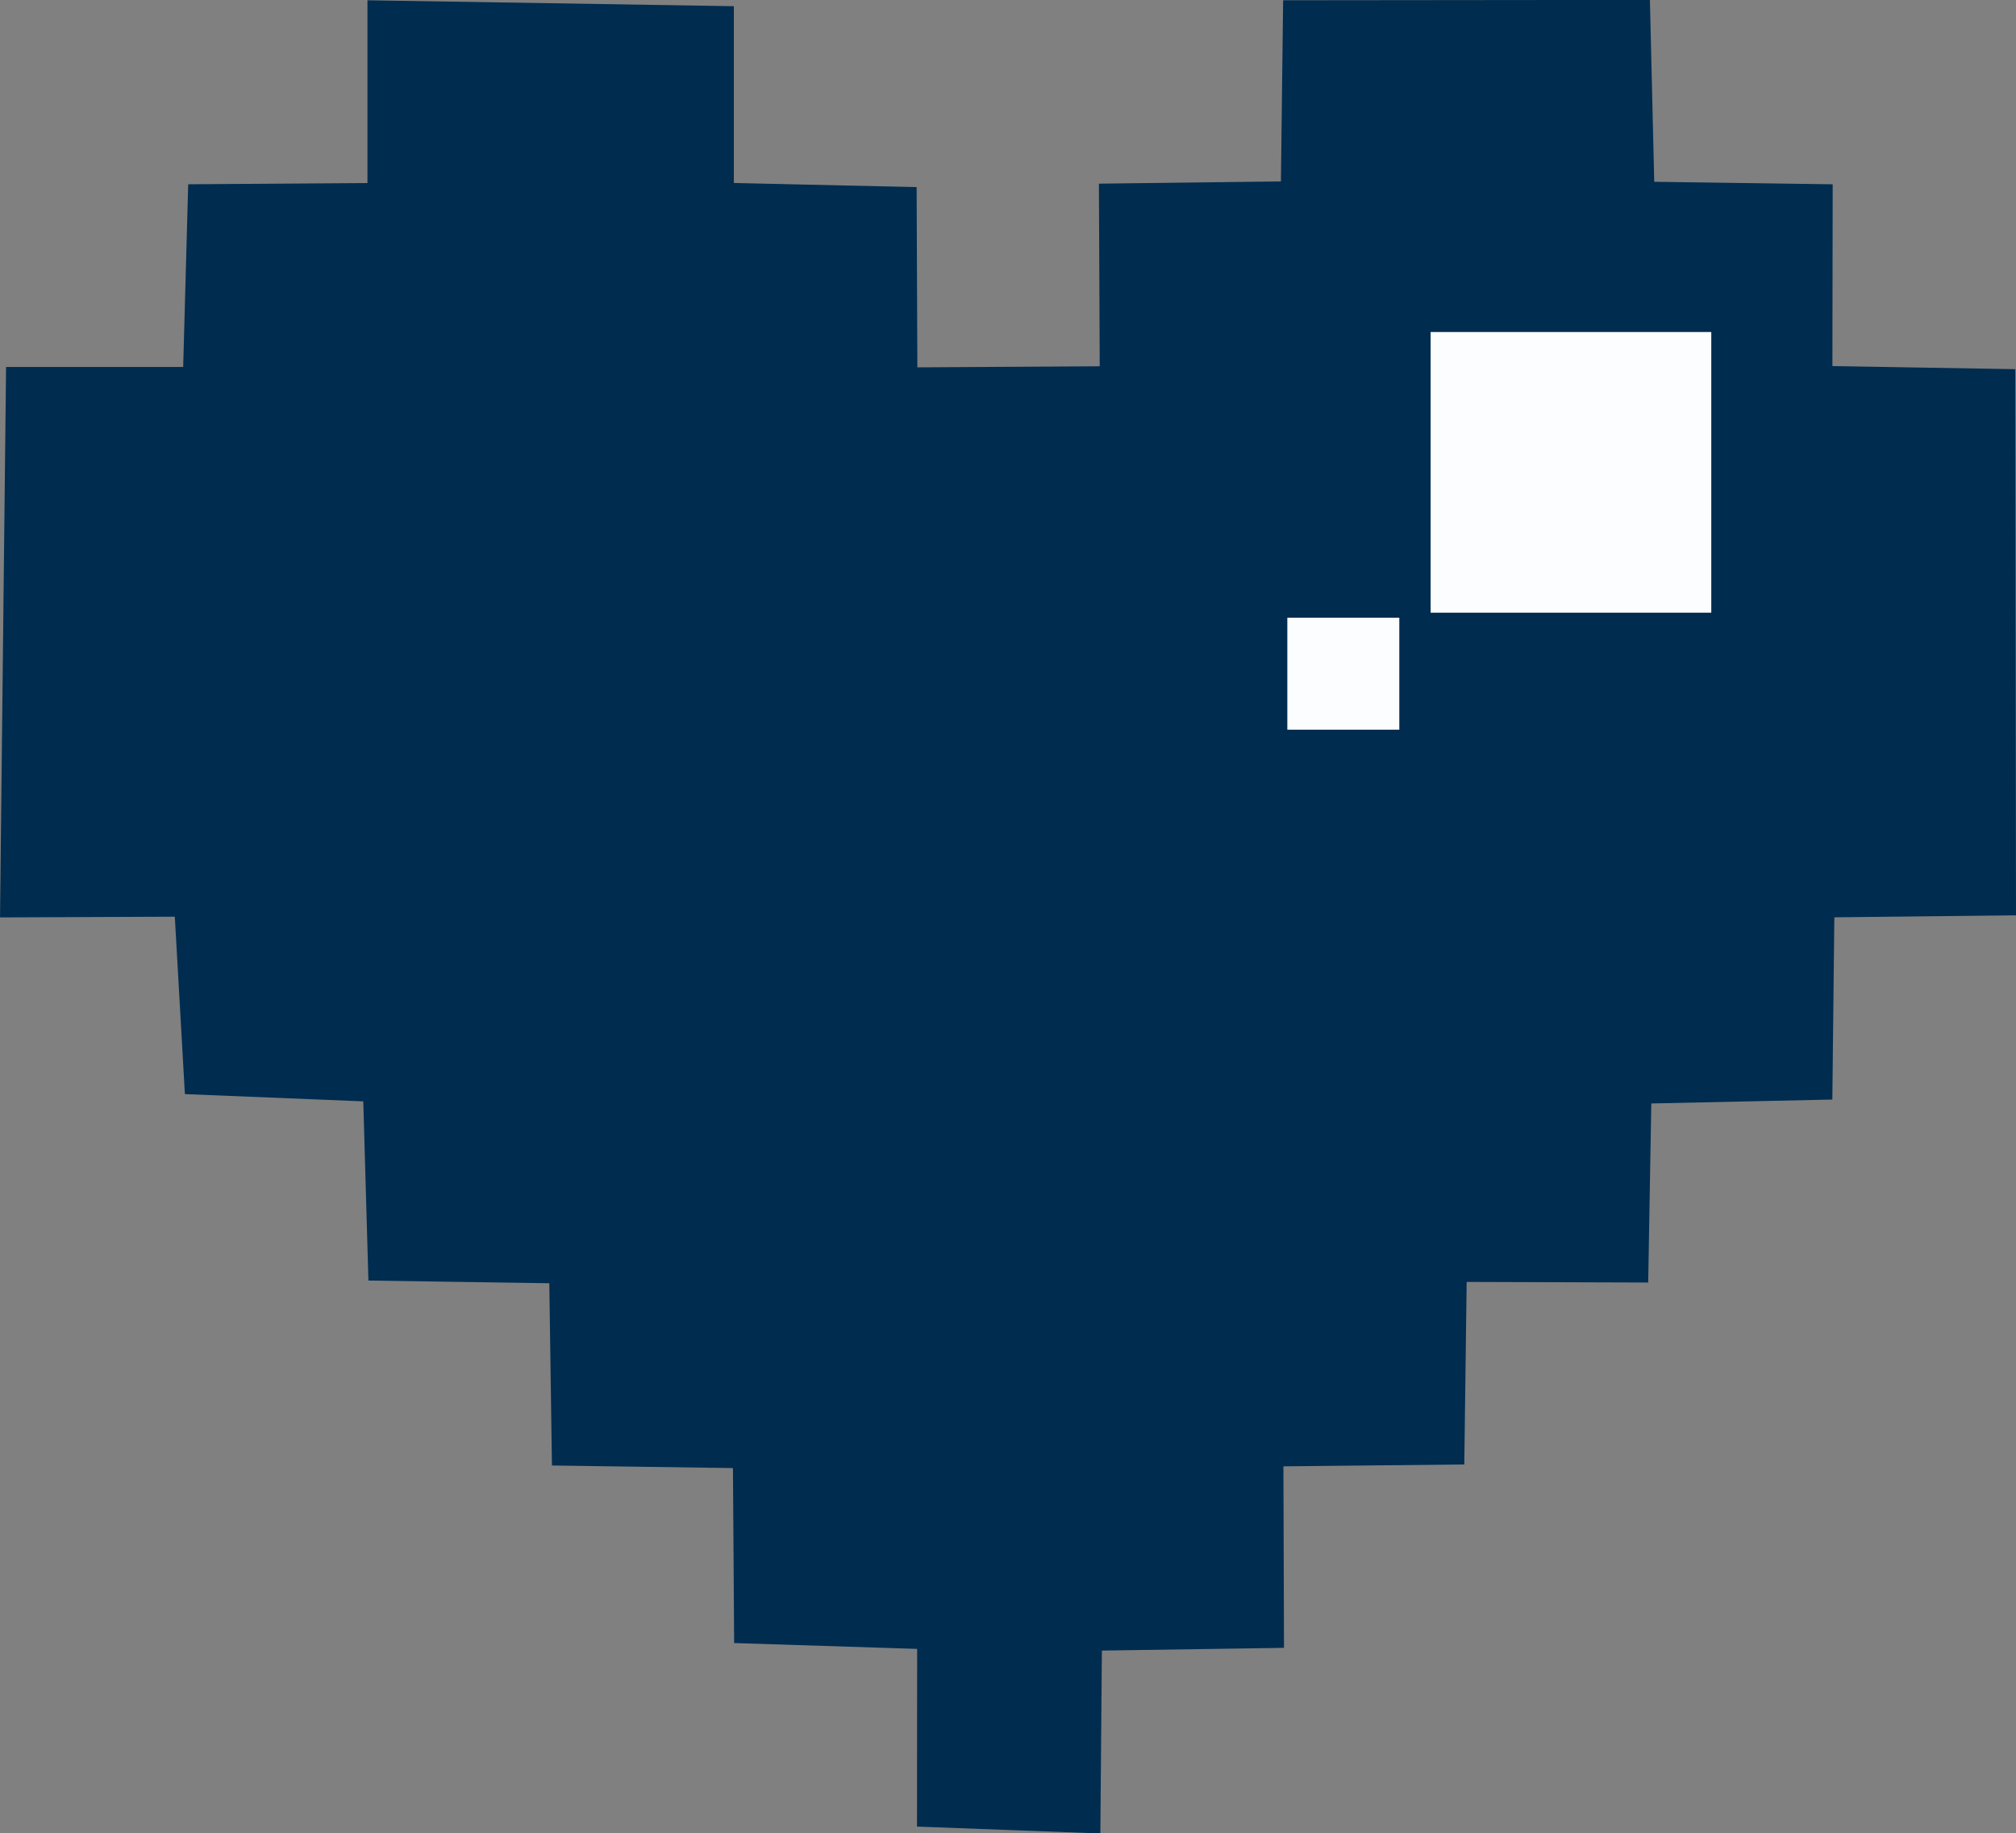 <svg xmlns="http://www.w3.org/2000/svg" width="64.777" height="58.908" viewBox="0 0 64.777 58.908">
  <rect x="0" y="0" width="64.777" height="58.908" fill="#808080" stroke="none"/>
  <g id="Group_70" data-name="Group 70" transform="translate(-268.579 -328.931)">
    <g id="Group_67" data-name="Group 67" transform="translate(268.579 328.931)">
      <path id="Path_102" data-name="Path 102" d="M280.39,334.813l-5.764.039-.161,5.87h-5.691l-.194,17.686,5.616-.023.324,5.7,5.732.233.165,5.758,5.812.086.085,5.856,5.816.083.038,5.622,5.881.188-.005,5.709,5.891.221.049-5.876,5.852-.088-.019-5.832,5.812-.06.076-5.865,5.833.019.1-5.753,5.817-.126.064-5.855,5.837-.064-.023-17.548-5.876-.1.009-5.841-5.734-.08-.139-5.844-11.785.012-.071,5.82-5.848.072.026,5.868-5.86.034-.023-5.791-5.873-.133v-5.68l-11.773-.19,0,5.871Z" transform="translate(-268.579 -328.931)" fill="#002c4f" fill-rule="evenodd"/>
    </g>
    <g id="Group_68" data-name="Group 68" transform="translate(314.547 339.599)">
      <rect id="Rectangle_14" data-name="Rectangle 14" width="9.018" height="9.018" fill="#fcfdfe"/>
    </g>
    <g id="Group_69" data-name="Group 69" transform="translate(309.943 348.778)">
      <rect id="Rectangle_15" data-name="Rectangle 15" width="3.598" height="3.598" fill="#fcfdfe"/>
    </g>
  </g>
</svg>
